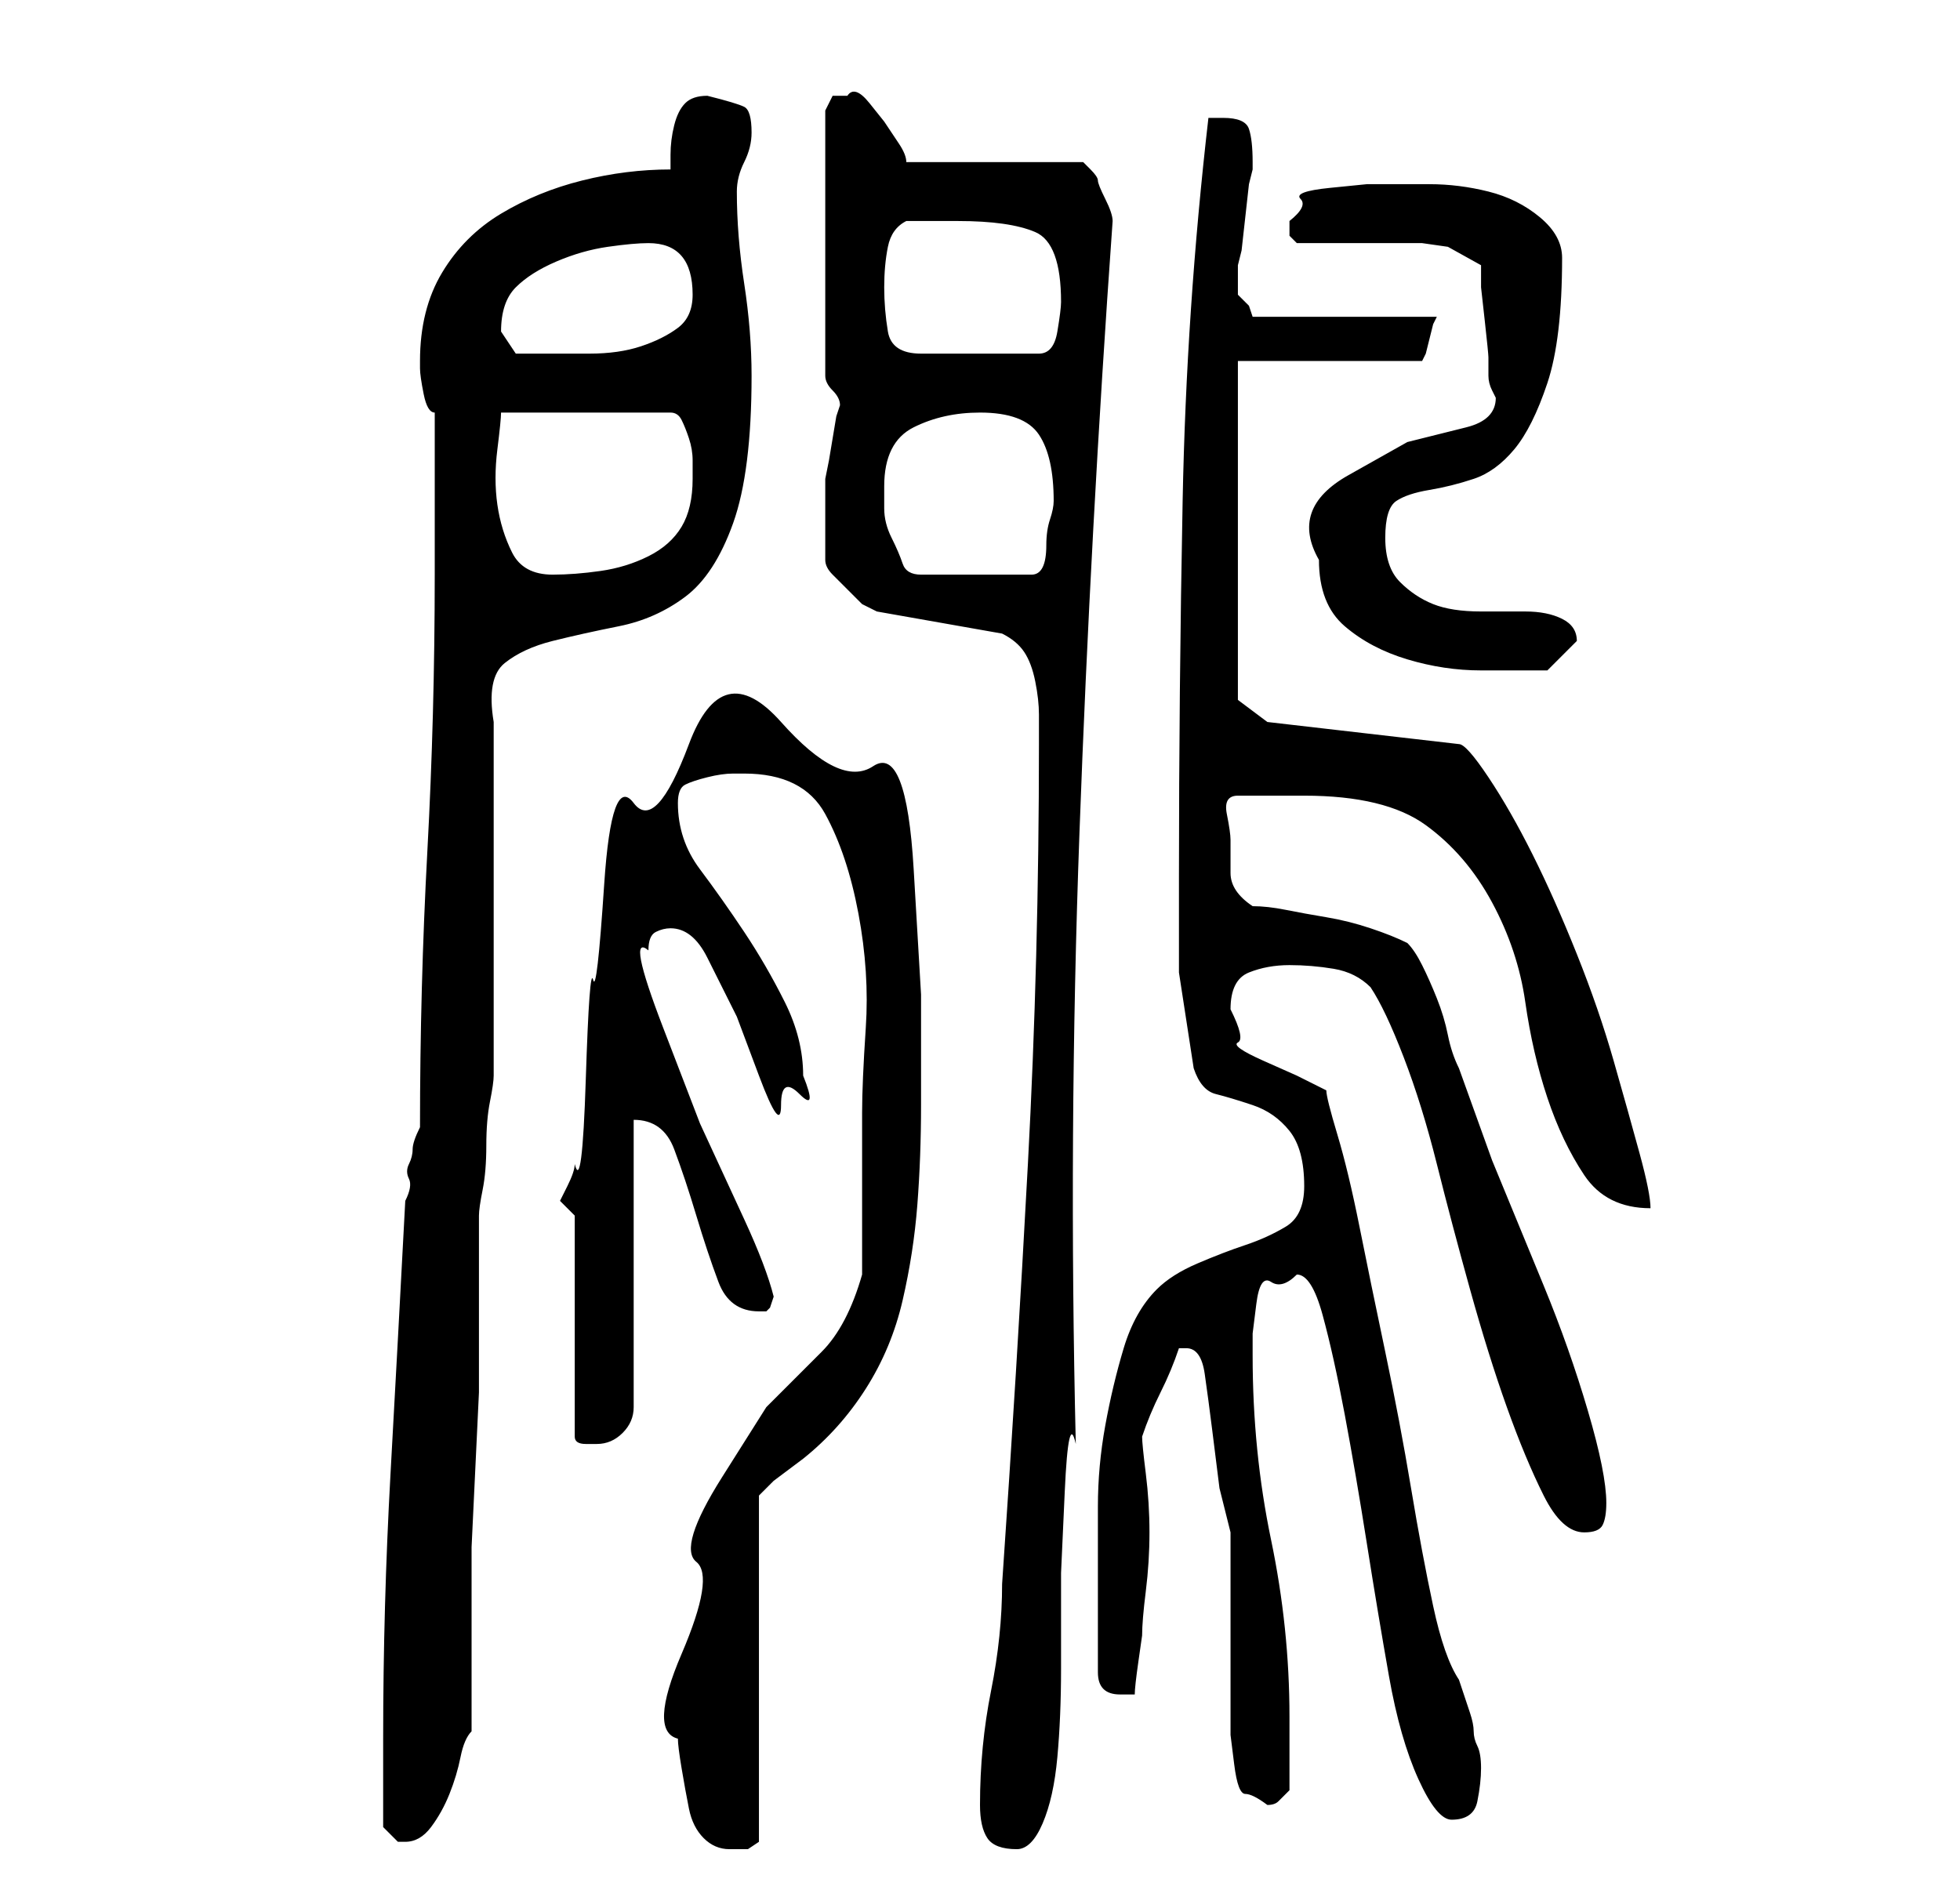 <?xml version="1.0" standalone="no"?>
<!DOCTYPE svg PUBLIC "-//W3C//DTD SVG 1.1//EN" "http://www.w3.org/Graphics/SVG/1.1/DTD/svg11.dtd" >
<svg xmlns="http://www.w3.org/2000/svg" xmlns:xlink="http://www.w3.org/1999/xlink" version="1.1" viewBox="-10 0 266 256">
   <path fill="currentColor"
d="M82 236q0 1 0.5 4t1 5.5t2 4t3.5 1.5h2.5t1.5 -1v-47l2 -2t4 -3q5 -4 8.5 -9.5t5 -12t2 -13t0.5 -13.5v-15t-1 -17t-5.5 -14t-12.5 -6t-12.5 3t-7.5 8t-4 11t-1.5 13t-1 13.5t-1.5 11.5q0 1 -1 3l-1 2l1 1l1 1v30q0 1 1.5 1h1.5q2 0 3.5 -1.5t1.5 -3.5v-39q4 0 5.5 4t3 9
t3 9t5.5 4h1l0.5 -0.5t0.5 -1.5q-1 -4 -4 -10.5l-6 -13t-5 -13t-2 -10.5q0 -2 1 -2.5t2 -0.5q3 0 5 4l4 8t3 8t3 4t2.5 -1.5t0.5 -2.5q0 -5 -2.5 -10t-5.5 -9.5t-6 -8.5t-3 -9q0 -2 1 -2.5t3 -1t3.5 -0.5h1.5q8 0 11 5.5t4.5 13.5t1 15.5t-0.5 11.5v5v6.5v6.5v4
q-2 7 -5.5 10.5l-7.5 7.5t-6 9.5t-3.5 11.5t-2 12.5t-0.5 11.5zM123 245q0 3 1 4.5t4 1.5q2 0 3.5 -3.5t2 -9t0.5 -12v-13t0.5 -11t1.5 -6.5q-1 -42 0.5 -83t4.5 -83q0 -1 -1 -3t-1 -2.5t-1 -1.5l-1 -1h-24q0 -1 -1 -2.5l-2 -3t-2 -2.5t-3 -1h-2t-1 2v36q0 1 1 2t1 2
l-0.5 1.5t-0.5 3t-0.5 3t-0.5 2.5v7v4q0 1 1 2l2 2l2 2t2 1l17 3q2 1 3 2.5t1.5 4t0.5 4.5v4q0 29 -1.5 57t-3.5 57q0 7 -1.5 14.5t-1.5 15.5zM42 248l1 1l1 1v0h1q2 0 3.5 -2t2.5 -4.5t1.5 -5t1.5 -3.5v-4v-5v-6v-4v-6t0.5 -10.5t0.5 -10.5v-6v-3v-6v-6v-3q0 -1 0.5 -3.5
t0.5 -6t0.5 -6t0.5 -3.5v-9v-15v-14.5v-9.5q-1 -6 1.5 -8t6.5 -3t9 -2t9 -4t6.5 -10t2.5 -20q0 -6 -1 -12.5t-1 -12.5q0 -2 1 -4t1 -4q0 -3 -1 -3.5t-5 -1.5q-2 0 -3 1t-1.5 3t-0.5 4v2q-6 0 -12 1.5t-11 4.5t-8 8t-3 12v1q0 1 0.5 3.5t1.5 2.5v5v6.5v6.5v4q0 19 -1 37.5
t-1 37.5q-1 2 -1 3t-0.5 2t0 2t-0.5 3q-1 19 -2 37t-1 36v12zM166 173q2 0 3.5 5.5t3 13.5t3 17.5t3 18t4 14t4.5 5.5q3 0 3.5 -2.5t0.5 -4.5t-0.5 -3t-0.5 -2t-0.5 -2.5l-1.5 -4.5q-2 -3 -3.5 -10t-3 -16t-3.5 -18.5t-3.5 -17t-3 -12.5t-1.5 -6l-4 -2t-4.5 -2t-3.5 -2.5
t-1 -4.5q0 -4 2.5 -5t5.5 -1t6 0.5t5 2.5q2 3 4.5 9.5t4.5 14.5t4.5 17t5 16t5 12t5.5 5q2 0 2.5 -1t0.5 -3q0 -4 -2.5 -12.5t-6 -17l-7 -17t-4.5 -12.5q-1 -2 -1.5 -4.5t-1.5 -5t-2 -4.5t-2 -3q-2 -1 -5 -2t-6 -1.5t-5.5 -1t-4.5 -0.5q-3 -2 -3 -4.5v-4.5q0 -1 -0.5 -3.5
t1.5 -2.5h5h4q11 0 16.5 4t9 10.5t4.5 13.5t3 13t5 10.5t9 4.5q0 -2 -1.5 -7.5t-3.5 -12.5t-5 -14.5t-6 -13.5t-6 -10.5t-4 -4.5l-26 -3l-4 -3v-46h25l0.5 -1t0.5 -2t0.5 -2l0.5 -1h-25l-0.5 -1.5t-1.5 -1.5v-2v-2l0.5 -2t0.5 -4.5t0.5 -4.5l0.5 -2v-1q0 -3 -0.5 -4.5
t-3.5 -1.5h-1h-1q-3 26 -3.5 52t-0.5 51v13t2 13q1 3 3 3.5t5 1.5t5 3.5t2 7.5q0 4 -2.5 5.5t-5.5 2.5t-6.5 2.5t-5.5 3.5q-3 3 -4.5 8t-2.5 10.5t-1 11v9.5v13q0 3 3 3h1.5h0.5q0 -1 0.5 -4.5l0.5 -3.5q0 -2 0.5 -6t0.5 -8t-0.5 -8t-0.5 -5q1 -3 2.5 -6t2.5 -6h1
q2 0 2.5 3.5t1 7.5l1 8t1.5 6v25v2.5t0.5 4t1.5 4t3 1.5q1 0 1.5 -0.5l1.5 -1.5v-10q0 -12 -2.5 -24t-2.5 -25v-3t0.5 -4t2 -3t3.5 -1zM169 76q0 6 3.5 9t8.5 4.5t10 1.5h9t4 -4q0 -2 -2 -3t-5 -1h-6q-4 0 -6.5 -1t-4.5 -3t-2 -6t1.5 -5t4.5 -1.5t6 -1.5t5.5 -4t4.5 -9
t2 -17q0 -3 -3 -5.5t-7 -3.5t-8 -1h-5h-3.5t-5 0.5t-4 1.5t-1.5 3v2t1 1h4h5h4h4l3.5 0.5t4.5 2.5v3t0.5 4.5t0.5 5v2.5q0 1 0.5 2l0.5 1q0 3 -4 4l-8 2t-8 4.5t-4 11.5zM58 56h23q1 0 1.5 1t1 2.5t0.5 3v2.5q0 4 -1.5 6.5t-4.5 4t-6.5 2t-6.5 0.5q-4 0 -5.5 -3t-2 -6.5
t0 -7.5t0.5 -5zM110 66q0 -6 4 -8t9 -2q6 0 8 3t2 9q0 1 -0.5 2.5t-0.5 3.5t-0.5 3t-1.5 1h-15q-2 0 -2.5 -1.5t-1.5 -3.5t-1 -4v-3zM58 45q0 -4 2 -6t5.5 -3.5t7 -2t5.5 -0.5q6 0 6 7q0 3 -2 4.5t-5 2.5t-7 1h-5h-5t-2 -3zM110 39q0 -3 0.5 -5.5t2.5 -3.5h4h3q7 0 10.5 1.5
t3.5 9.5q0 1 -0.5 4t-2.5 3h-16q-4 0 -4.5 -3t-0.5 -6z" />
</svg>

